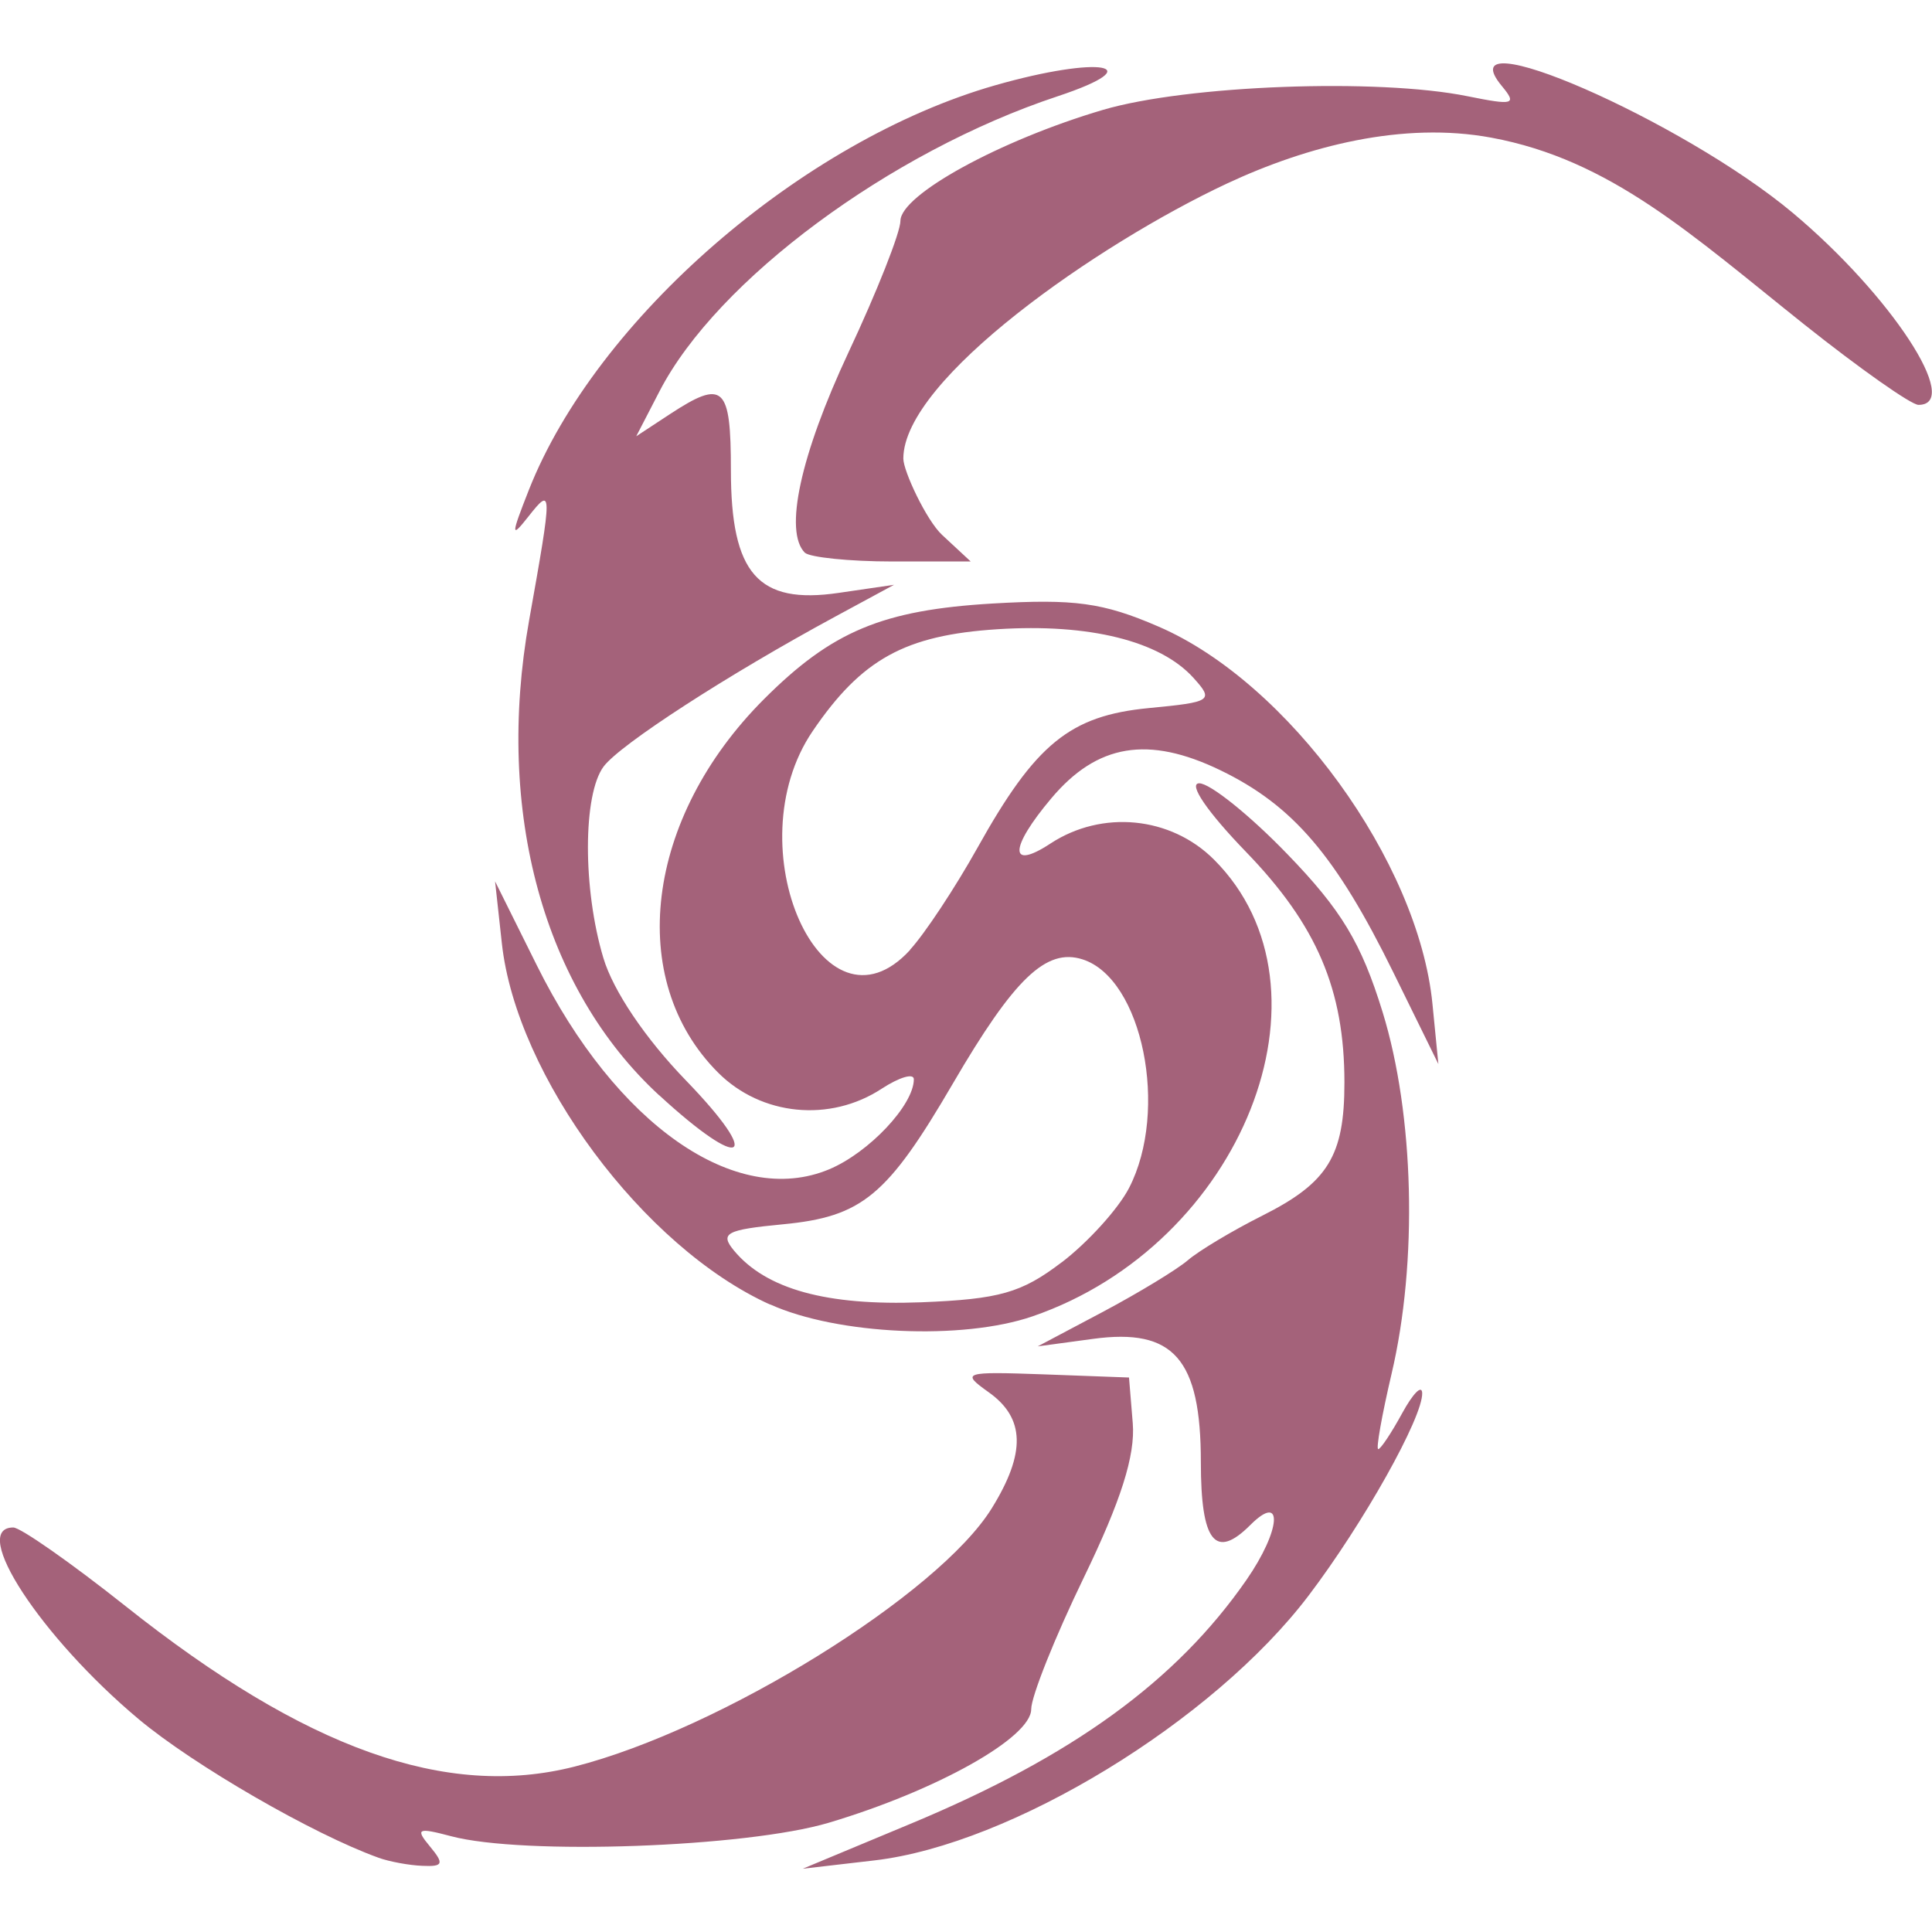 <svg xmlns="http://www.w3.org/2000/svg" width="16" height="16" version="1.1">
 <defs>
   <style id="current-color-scheme" type="text/css">
   .ColorScheme-Text { color: #a4627a; } .ColorScheme-Highlight { color:#5294e2; }
  </style>
  <linearGradient id="arrongin" x1="0%" x2="0%" y1="0%" y2="100%">
   <stop offset="0%" style="stop-color:#dd9b44; stop-opacity:1"/>
   <stop offset="100%" style="stop-color:#ad6c16; stop-opacity:1"/>
  </linearGradient>
  <linearGradient id="aurora" x1="0%" x2="0%" y1="0%" y2="100%">
   <stop offset="0%" style="stop-color:#09D4DF; stop-opacity:1"/>
   <stop offset="100%" style="stop-color:#9269F4; stop-opacity:1"/>
  </linearGradient>
  <linearGradient id="cyberneon" x1="0%" x2="0%" y1="0%" y2="100%">
    <stop offset="0" style="stop-color:#0abdc6; stop-opacity:1"/>
    <stop offset="1" style="stop-color:#ea00d9; stop-opacity:1"/>
  </linearGradient>
  <linearGradient id="fitdance" x1="0%" x2="0%" y1="0%" y2="100%">
   <stop offset="0%" style="stop-color:#1AD6AB; stop-opacity:1"/>
   <stop offset="100%" style="stop-color:#329DB6; stop-opacity:1"/>
  </linearGradient>
  <linearGradient id="oomox" x1="0%" x2="0%" y1="0%" y2="100%">
   <stop offset="0%" style="stop-color:#efefe7; stop-opacity:1"/>
   <stop offset="100%" style="stop-color:#8f8f8b; stop-opacity:1"/>
  </linearGradient>
  <linearGradient id="rainblue" x1="0%" x2="0%" y1="0%" y2="100%">
   <stop offset="0%" style="stop-color:#00F260; stop-opacity:1"/>
   <stop offset="100%" style="stop-color:#0575E6; stop-opacity:1"/>
  </linearGradient>
  <linearGradient id="sunrise" x1="0%" x2="0%" y1="0%" y2="100%">
   <stop offset="0%" style="stop-color: #FF8501; stop-opacity:1"/>
   <stop offset="100%" style="stop-color: #FFCB01; stop-opacity:1"/>
  </linearGradient>
  <linearGradient id="telinkrin" x1="0%" x2="0%" y1="0%" y2="100%">
   <stop offset="0%" style="stop-color: #b2ced6; stop-opacity:1"/>
   <stop offset="100%" style="stop-color: #6da5b7; stop-opacity:1"/>
  </linearGradient>
  <linearGradient id="60spsycho" x1="0%" x2="0%" y1="0%" y2="100%">
   <stop offset="0%" style="stop-color: #df5940; stop-opacity:1"/>
   <stop offset="25%" style="stop-color: #d8d15f; stop-opacity:1"/>
   <stop offset="50%" style="stop-color: #e9882a; stop-opacity:1"/>
   <stop offset="100%" style="stop-color: #279362; stop-opacity:1"/>
  </linearGradient>
  <linearGradient id="90ssummer" x1="0%" x2="0%" y1="0%" y2="100%">
   <stop offset="0%" style="stop-color: #f618c7; stop-opacity:1"/>
   <stop offset="20%" style="stop-color: #94ffab; stop-opacity:1"/>
   <stop offset="50%" style="stop-color: #fbfd54; stop-opacity:1"/>
   <stop offset="100%" style="stop-color: #0f83ae; stop-opacity:1"/>
  </linearGradient>
 </defs>
 <path fill="currentColor" class="ColorScheme-Text" d="m 3.135,15.385 c -0.541,-0.194 -1.532,-0.767 -1.988,-1.149 -0.808,-0.677 -1.403,-1.586 -1.037,-1.586 0.06,0 0.48,0.294 0.932,0.653 1.487,1.181 2.653,1.598 3.717,1.327 1.209,-0.308 3.014,-1.426 3.455,-2.14 0.283,-0.458 0.275,-0.746 -0.026,-0.96 -0.232,-0.165 -0.211,-0.172 0.459,-0.148 l 0.703,0.026 0.031,0.378 c 0.022,0.267 -0.098,0.644 -0.405,1.278 -0.24,0.495 -0.436,0.986 -0.436,1.091 0,0.235 -0.781,0.673 -1.676,0.94 -0.685,0.204 -2.53,0.27 -3.127,0.112 -0.279,-0.074 -0.3,-0.064 -0.176,0.085 0.119,0.143 0.109,0.168 -0.062,0.16 -0.111,-0.004 -0.275,-0.035 -0.365,-0.067 z m 4.403,-0.28 c 1.344,-0.559 2.203,-1.183 2.784,-2.02 0.287,-0.414 0.309,-0.732 0.032,-0.455 -0.29,0.29 -0.409,0.139 -0.409,-0.521 0,-0.855 -0.225,-1.112 -0.893,-1.021 l -0.458,0.062 0.54,-0.286 c 0.297,-0.158 0.613,-0.35 0.703,-0.427 0.089,-0.077 0.367,-0.244 0.618,-0.37 0.543,-0.273 0.679,-0.494 0.679,-1.101 0,-0.77 -0.228,-1.304 -0.815,-1.911 -0.322,-0.333 -0.482,-0.568 -0.387,-0.568 0.089,0 0.417,0.263 0.728,0.585 0.448,0.463 0.613,0.735 0.79,1.309 0.262,0.85 0.293,2.07 0.074,2.998 -0.08,0.342 -0.13,0.622 -0.11,0.622 0.02,0 0.109,-0.134 0.198,-0.297 0.089,-0.163 0.163,-0.239 0.166,-0.168 0.007,0.199 -0.487,1.08 -0.94,1.677 -0.79,1.042 -2.462,2.062 -3.596,2.194 l -0.594,0.069 z M 6.378,10.804 C 5.329,10.331 4.276,8.913 4.156,7.811 l -0.056,-0.512 0.346,0.696 c 0.656,1.32 1.647,2.012 2.42,1.689 0.33,-0.138 0.702,-0.533 0.702,-0.746 0,-0.053 -0.12,-0.017 -0.266,0.078 -0.428,0.281 -0.997,0.225 -1.355,-0.133 -0.769,-0.769 -0.604,-2.109 0.38,-3.093 0.563,-0.563 0.981,-0.738 1.894,-0.792 0.674,-0.039 0.912,-0.009 1.373,0.191 1.075,0.463 2.153,1.947 2.269,3.125 l 0.049,0.498 -0.372,-0.757 c -0.476,-0.969 -0.832,-1.385 -1.433,-1.676 -0.598,-0.289 -1.021,-0.219 -1.401,0.233 -0.348,0.413 -0.351,0.6 -0.007,0.374 0.428,-0.281 0.997,-0.225 1.355,0.133 1.072,1.072 0.234,3.185 -1.502,3.782 -0.58,0.2 -1.617,0.153 -2.173,-0.098 z m 2.415,-0.35 c 0.217,-0.166 0.468,-0.443 0.557,-0.615 0.333,-0.644 0.111,-1.736 -0.385,-1.894 -0.301,-0.096 -0.566,0.158 -1.074,1.029 -0.543,0.93 -0.75,1.102 -1.406,1.165 -0.472,0.045 -0.525,0.074 -0.407,0.217 0.266,0.321 0.769,0.459 1.552,0.429 0.646,-0.026 0.829,-0.077 1.162,-0.331 z M 7.536,7.866 c 0.123,-0.134 0.374,-0.514 0.559,-0.845 0.481,-0.862 0.766,-1.094 1.419,-1.157 0.523,-0.05 0.54,-0.062 0.369,-0.251 -0.276,-0.305 -0.863,-0.451 -1.622,-0.402 -0.765,0.049 -1.125,0.247 -1.531,0.844 -0.651,0.957 0.082,2.603 0.807,1.812 z m -2.077,1.205 c -0.958,-0.883 -1.36,-2.349 -1.077,-3.934 0.194,-1.087 0.194,-1.113 -0.007,-0.858 -0.145,0.184 -0.144,0.156 0.005,-0.222 0.558,-1.415 2.263,-2.894 3.863,-3.351 0.868,-0.248 1.303,-0.17 0.514,0.092 C 7.372,1.257 5.936,2.321 5.462,3.24 l -0.193,0.373 0.28,-0.184 c 0.443,-0.29 0.504,-0.234 0.504,0.465 0,0.858 0.225,1.114 0.893,1.016 l 0.458,-0.067 -0.486,0.263 c -0.891,0.482 -1.782,1.059 -1.919,1.242 -0.172,0.231 -0.174,1.013 -0.002,1.586 0.081,0.271 0.347,0.666 0.682,1.012 0.648,0.67 0.477,0.766 -0.22,0.124 z m 1.207,-4.493 c -0.175,-0.175 -0.038,-0.807 0.36,-1.658 0.237,-0.505 0.431,-0.996 0.431,-1.091 0.001,-0.216 0.826,-0.668 1.677,-0.919 0.695,-0.205 2.277,-0.264 3.02,-0.113 0.381,0.077 0.411,0.069 0.284,-0.084 -0.478,-0.576 1.493,0.283 2.409,1.05 0.812,0.68 1.408,1.59 1.041,1.59 -0.06,0 -0.486,-0.3 -0.946,-0.666 -0.935,-0.745 -1.602,-1.364 -2.592,-1.547 -0.729,-0.135 -1.52,0.067 -2.191,0.381 -1.061,0.497 -2.678,1.618 -2.678,2.277 0,0.103 0.191,0.511 0.321,0.632 l 0.237,0.22 H 7.39 c -0.358,0 -0.683,-0.035 -0.723,-0.072 z"/>
</svg>
